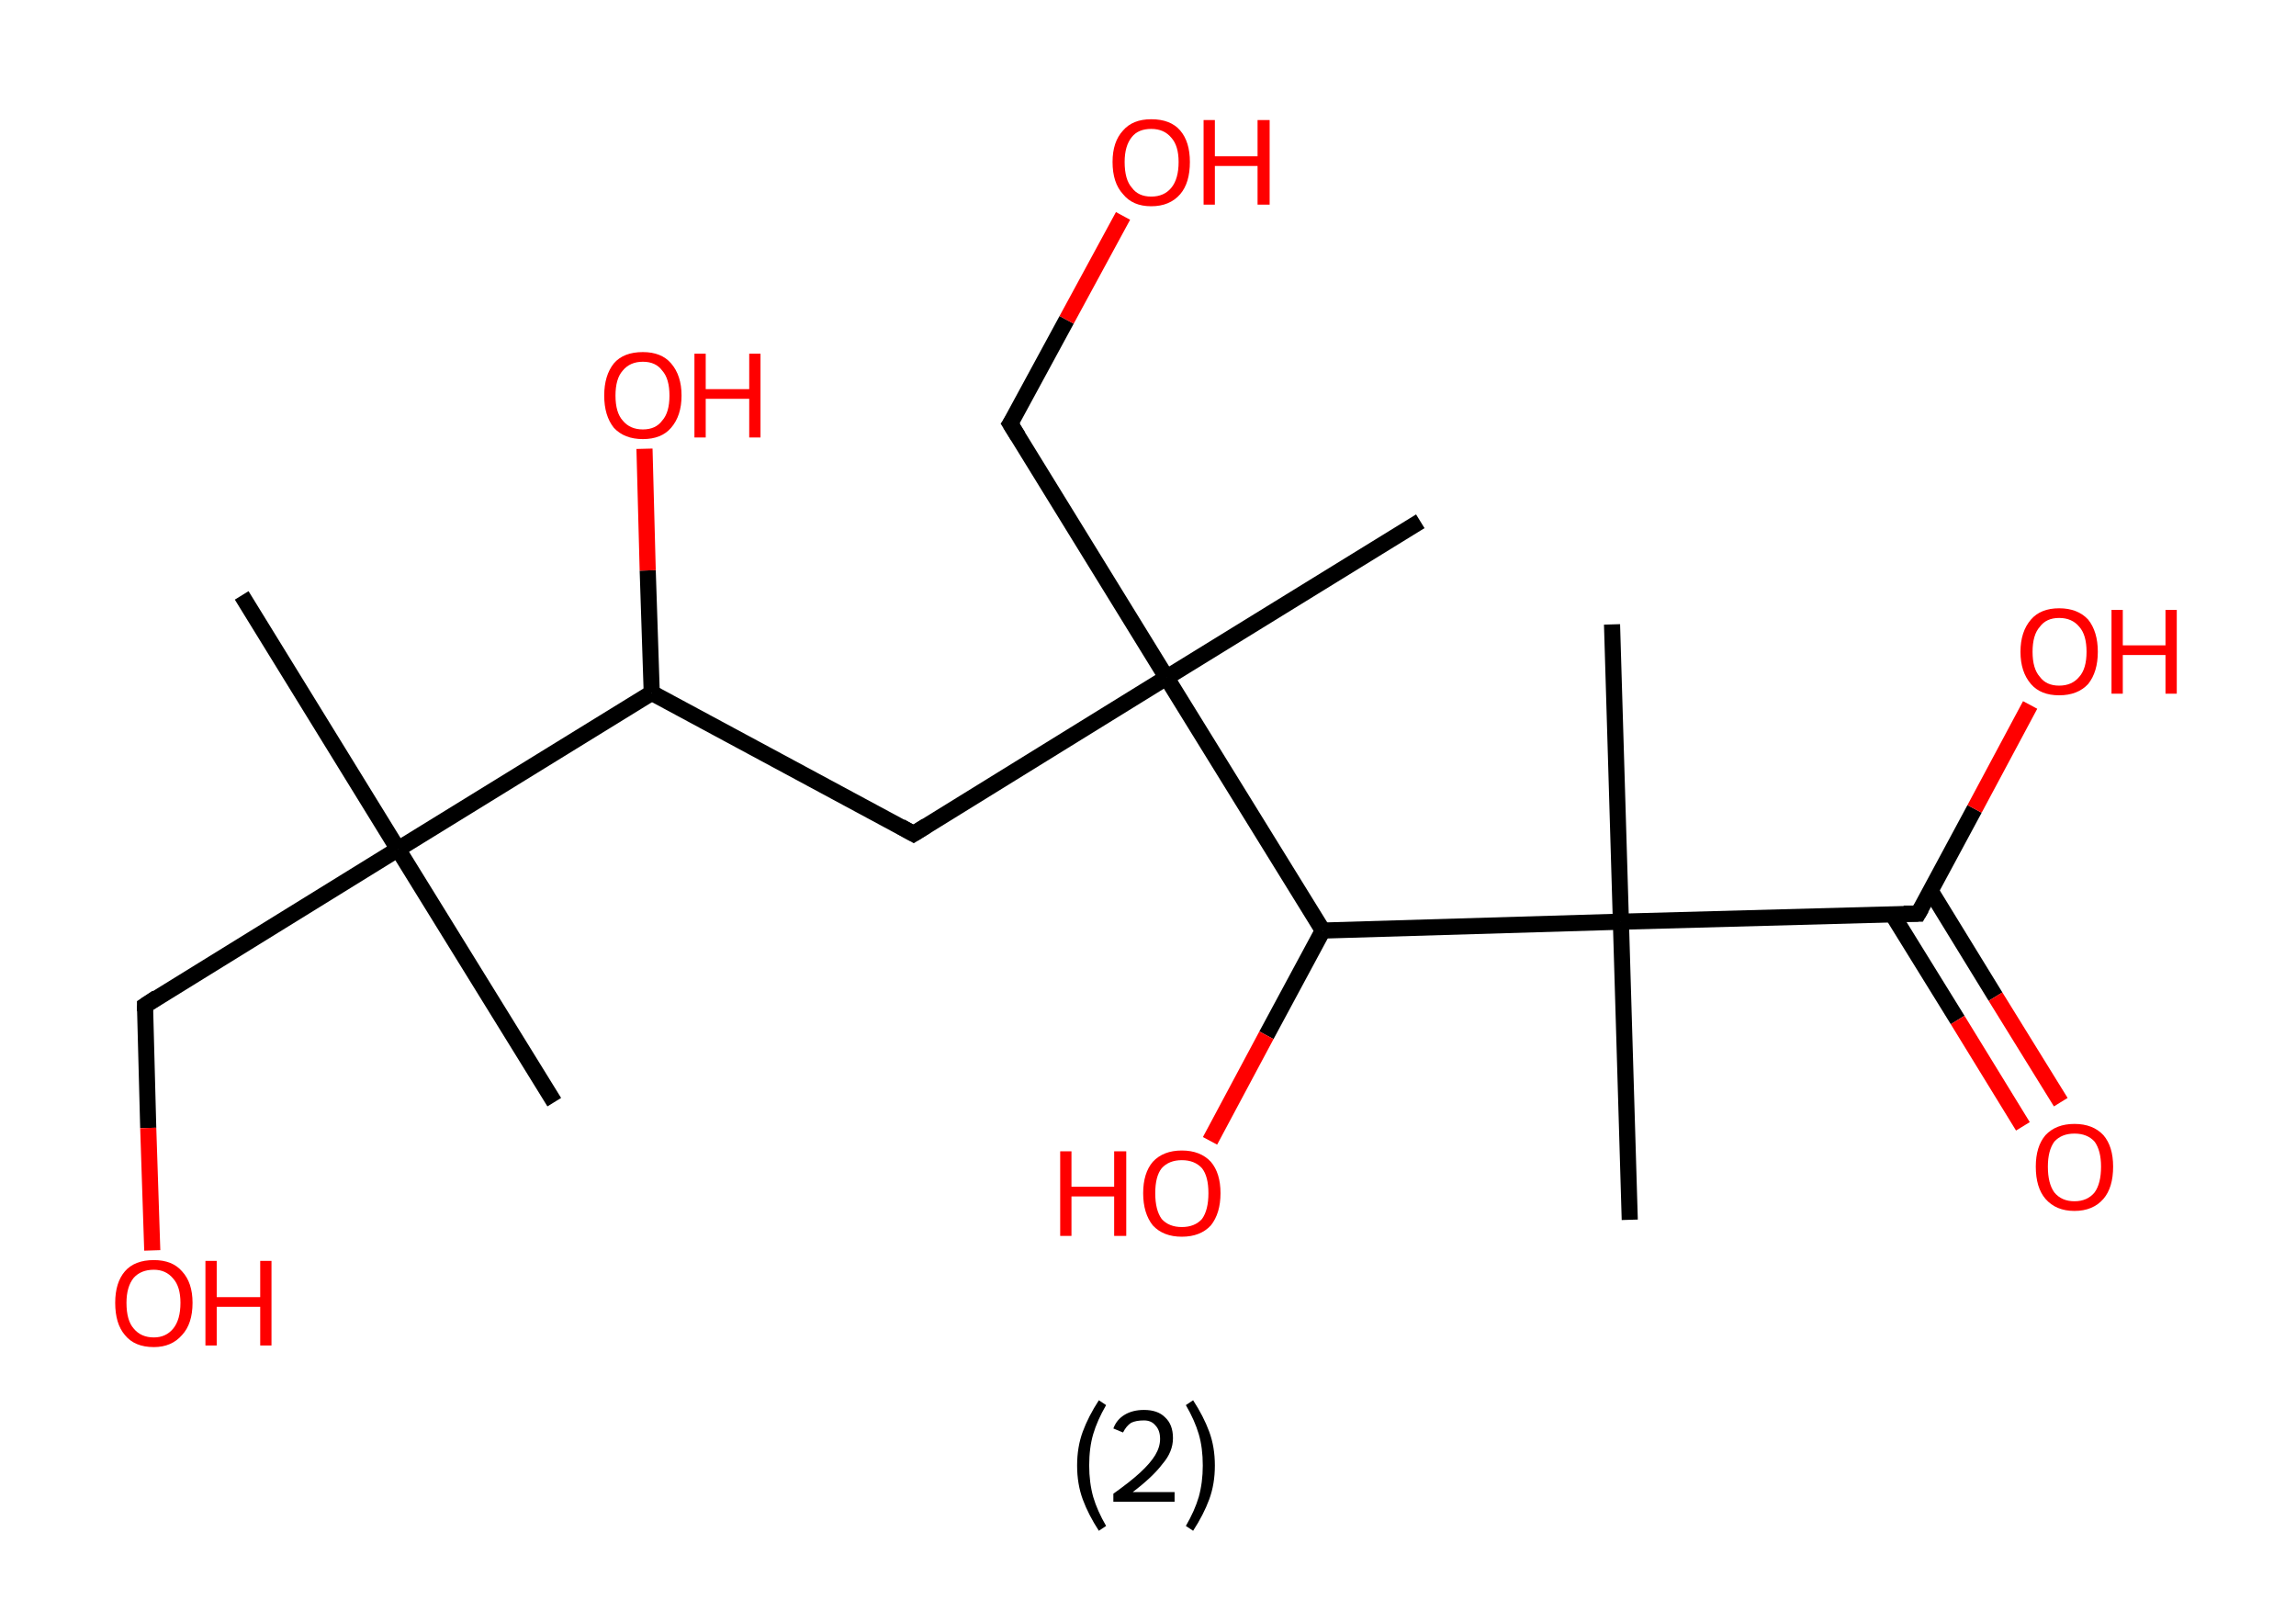 <?xml version='1.0' encoding='ASCII' standalone='yes'?>
<svg xmlns="http://www.w3.org/2000/svg" xmlns:rdkit="http://www.rdkit.org/xml" xmlns:xlink="http://www.w3.org/1999/xlink" version="1.1" baseProfile="full" xml:space="preserve" width="285px" height="200px" viewBox="0 0 285 200">
<!-- END OF HEADER -->
<rect style="opacity:1.0;fill:#FFFFFF;stroke:none" width="285.0" height="200.0" x="0.0" y="0.0"> </rect>
<path class="bond-0 atom-0 atom-1" d="M 30.0,73.9 L 49.4,105.4" style="fill:none;fill-rule:evenodd;stroke:#000000;stroke-width:2.0px;stroke-linecap:butt;stroke-linejoin:miter;stroke-opacity:1"/>
<path class="bond-1 atom-1 atom-2" d="M 49.4,105.4 L 68.8,136.8" style="fill:none;fill-rule:evenodd;stroke:#000000;stroke-width:2.0px;stroke-linecap:butt;stroke-linejoin:miter;stroke-opacity:1"/>
<path class="bond-2 atom-1 atom-3" d="M 49.4,105.4 L 18.0,124.8" style="fill:none;fill-rule:evenodd;stroke:#000000;stroke-width:2.0px;stroke-linecap:butt;stroke-linejoin:miter;stroke-opacity:1"/>
<path class="bond-3 atom-3 atom-4" d="M 18.0,124.8 L 18.4,140.0" style="fill:none;fill-rule:evenodd;stroke:#000000;stroke-width:2.0px;stroke-linecap:butt;stroke-linejoin:miter;stroke-opacity:1"/>
<path class="bond-3 atom-3 atom-4" d="M 18.4,140.0 L 18.9,155.2" style="fill:none;fill-rule:evenodd;stroke:#FF0000;stroke-width:2.0px;stroke-linecap:butt;stroke-linejoin:miter;stroke-opacity:1"/>
<path class="bond-4 atom-1 atom-5" d="M 49.4,105.4 L 80.9,86.0" style="fill:none;fill-rule:evenodd;stroke:#000000;stroke-width:2.0px;stroke-linecap:butt;stroke-linejoin:miter;stroke-opacity:1"/>
<path class="bond-5 atom-5 atom-6" d="M 80.9,86.0 L 80.4,70.8" style="fill:none;fill-rule:evenodd;stroke:#000000;stroke-width:2.0px;stroke-linecap:butt;stroke-linejoin:miter;stroke-opacity:1"/>
<path class="bond-5 atom-5 atom-6" d="M 80.4,70.8 L 80.0,55.7" style="fill:none;fill-rule:evenodd;stroke:#FF0000;stroke-width:2.0px;stroke-linecap:butt;stroke-linejoin:miter;stroke-opacity:1"/>
<path class="bond-6 atom-5 atom-7" d="M 80.9,86.0 L 113.4,103.5" style="fill:none;fill-rule:evenodd;stroke:#000000;stroke-width:2.0px;stroke-linecap:butt;stroke-linejoin:miter;stroke-opacity:1"/>
<path class="bond-7 atom-7 atom-8" d="M 113.4,103.5 L 144.8,84.1" style="fill:none;fill-rule:evenodd;stroke:#000000;stroke-width:2.0px;stroke-linecap:butt;stroke-linejoin:miter;stroke-opacity:1"/>
<path class="bond-8 atom-8 atom-9" d="M 144.8,84.1 L 176.3,64.7" style="fill:none;fill-rule:evenodd;stroke:#000000;stroke-width:2.0px;stroke-linecap:butt;stroke-linejoin:miter;stroke-opacity:1"/>
<path class="bond-9 atom-8 atom-10" d="M 144.8,84.1 L 125.4,52.6" style="fill:none;fill-rule:evenodd;stroke:#000000;stroke-width:2.0px;stroke-linecap:butt;stroke-linejoin:miter;stroke-opacity:1"/>
<path class="bond-10 atom-10 atom-11" d="M 125.4,52.6 L 132.4,39.7" style="fill:none;fill-rule:evenodd;stroke:#000000;stroke-width:2.0px;stroke-linecap:butt;stroke-linejoin:miter;stroke-opacity:1"/>
<path class="bond-10 atom-10 atom-11" d="M 132.4,39.7 L 139.4,26.8" style="fill:none;fill-rule:evenodd;stroke:#FF0000;stroke-width:2.0px;stroke-linecap:butt;stroke-linejoin:miter;stroke-opacity:1"/>
<path class="bond-11 atom-8 atom-12" d="M 144.8,84.1 L 164.2,115.5" style="fill:none;fill-rule:evenodd;stroke:#000000;stroke-width:2.0px;stroke-linecap:butt;stroke-linejoin:miter;stroke-opacity:1"/>
<path class="bond-12 atom-12 atom-13" d="M 164.2,115.5 L 157.2,128.5" style="fill:none;fill-rule:evenodd;stroke:#000000;stroke-width:2.0px;stroke-linecap:butt;stroke-linejoin:miter;stroke-opacity:1"/>
<path class="bond-12 atom-12 atom-13" d="M 157.2,128.5 L 150.2,141.6" style="fill:none;fill-rule:evenodd;stroke:#FF0000;stroke-width:2.0px;stroke-linecap:butt;stroke-linejoin:miter;stroke-opacity:1"/>
<path class="bond-13 atom-12 atom-14" d="M 164.2,115.5 L 201.2,114.4" style="fill:none;fill-rule:evenodd;stroke:#000000;stroke-width:2.0px;stroke-linecap:butt;stroke-linejoin:miter;stroke-opacity:1"/>
<path class="bond-14 atom-14 atom-15" d="M 201.2,114.4 L 200.1,77.5" style="fill:none;fill-rule:evenodd;stroke:#000000;stroke-width:2.0px;stroke-linecap:butt;stroke-linejoin:miter;stroke-opacity:1"/>
<path class="bond-15 atom-14 atom-16" d="M 201.2,114.4 L 202.3,151.4" style="fill:none;fill-rule:evenodd;stroke:#000000;stroke-width:2.0px;stroke-linecap:butt;stroke-linejoin:miter;stroke-opacity:1"/>
<path class="bond-16 atom-14 atom-17" d="M 201.2,114.4 L 238.1,113.4" style="fill:none;fill-rule:evenodd;stroke:#000000;stroke-width:2.0px;stroke-linecap:butt;stroke-linejoin:miter;stroke-opacity:1"/>
<path class="bond-17 atom-17 atom-18" d="M 234.9,113.5 L 243.0,126.6" style="fill:none;fill-rule:evenodd;stroke:#000000;stroke-width:2.0px;stroke-linecap:butt;stroke-linejoin:miter;stroke-opacity:1"/>
<path class="bond-17 atom-17 atom-18" d="M 243.0,126.6 L 251.1,139.8" style="fill:none;fill-rule:evenodd;stroke:#FF0000;stroke-width:2.0px;stroke-linecap:butt;stroke-linejoin:miter;stroke-opacity:1"/>
<path class="bond-17 atom-17 atom-18" d="M 239.6,110.5 L 247.7,123.7" style="fill:none;fill-rule:evenodd;stroke:#000000;stroke-width:2.0px;stroke-linecap:butt;stroke-linejoin:miter;stroke-opacity:1"/>
<path class="bond-17 atom-17 atom-18" d="M 247.7,123.7 L 255.8,136.8" style="fill:none;fill-rule:evenodd;stroke:#FF0000;stroke-width:2.0px;stroke-linecap:butt;stroke-linejoin:miter;stroke-opacity:1"/>
<path class="bond-18 atom-17 atom-19" d="M 238.1,113.4 L 245.1,100.4" style="fill:none;fill-rule:evenodd;stroke:#000000;stroke-width:2.0px;stroke-linecap:butt;stroke-linejoin:miter;stroke-opacity:1"/>
<path class="bond-18 atom-17 atom-19" d="M 245.1,100.4 L 252.0,87.5" style="fill:none;fill-rule:evenodd;stroke:#FF0000;stroke-width:2.0px;stroke-linecap:butt;stroke-linejoin:miter;stroke-opacity:1"/>
<path d="M 19.5,123.8 L 18.0,124.8 L 18.0,125.5" style="fill:none;stroke:#000000;stroke-width:2.0px;stroke-linecap:butt;stroke-linejoin:miter;stroke-opacity:1;"/>
<path d="M 111.8,102.6 L 113.4,103.5 L 115.0,102.5" style="fill:none;stroke:#000000;stroke-width:2.0px;stroke-linecap:butt;stroke-linejoin:miter;stroke-opacity:1;"/>
<path d="M 126.4,54.2 L 125.4,52.6 L 125.8,52.0" style="fill:none;stroke:#000000;stroke-width:2.0px;stroke-linecap:butt;stroke-linejoin:miter;stroke-opacity:1;"/>
<path d="M 236.3,113.4 L 238.1,113.4 L 238.5,112.7" style="fill:none;stroke:#000000;stroke-width:2.0px;stroke-linecap:butt;stroke-linejoin:miter;stroke-opacity:1;"/>
<path class="atom-4" d="M 14.3 161.7 Q 14.3 159.2, 15.5 157.8 Q 16.7 156.4, 19.1 156.4 Q 21.4 156.4, 22.6 157.8 Q 23.9 159.2, 23.9 161.7 Q 23.9 164.3, 22.6 165.7 Q 21.3 167.2, 19.1 167.2 Q 16.7 167.2, 15.5 165.7 Q 14.3 164.3, 14.3 161.7 M 19.1 166.0 Q 20.6 166.0, 21.5 164.9 Q 22.4 163.8, 22.4 161.7 Q 22.4 159.7, 21.5 158.7 Q 20.6 157.6, 19.1 157.6 Q 17.5 157.6, 16.6 158.6 Q 15.7 159.7, 15.7 161.7 Q 15.7 163.9, 16.6 164.9 Q 17.5 166.0, 19.1 166.0 " fill="#FF0000"/>
<path class="atom-4" d="M 25.5 156.5 L 26.9 156.5 L 26.9 161.0 L 32.3 161.0 L 32.3 156.5 L 33.7 156.5 L 33.7 167.0 L 32.3 167.0 L 32.3 162.2 L 26.9 162.2 L 26.9 167.0 L 25.5 167.0 L 25.5 156.5 " fill="#FF0000"/>
<path class="atom-6" d="M 75.0 49.1 Q 75.0 46.6, 76.2 45.1 Q 77.4 43.7, 79.8 43.7 Q 82.1 43.7, 83.3 45.1 Q 84.6 46.6, 84.6 49.1 Q 84.6 51.6, 83.3 53.1 Q 82.1 54.5, 79.8 54.5 Q 77.5 54.5, 76.2 53.1 Q 75.0 51.6, 75.0 49.1 M 79.8 53.3 Q 81.4 53.3, 82.2 52.2 Q 83.1 51.2, 83.1 49.1 Q 83.1 47.0, 82.2 46.0 Q 81.4 44.9, 79.8 44.9 Q 78.2 44.9, 77.3 46.0 Q 76.4 47.0, 76.4 49.1 Q 76.4 51.2, 77.3 52.2 Q 78.2 53.3, 79.8 53.3 " fill="#FF0000"/>
<path class="atom-6" d="M 86.2 43.9 L 87.6 43.9 L 87.6 48.3 L 93.0 48.3 L 93.0 43.9 L 94.4 43.9 L 94.4 54.3 L 93.0 54.3 L 93.0 49.5 L 87.6 49.5 L 87.6 54.3 L 86.2 54.3 L 86.2 43.9 " fill="#FF0000"/>
<path class="atom-11" d="M 138.1 20.1 Q 138.1 17.6, 139.4 16.2 Q 140.6 14.8, 142.9 14.8 Q 145.3 14.8, 146.5 16.2 Q 147.7 17.6, 147.7 20.1 Q 147.7 22.7, 146.5 24.1 Q 145.2 25.6, 142.9 25.6 Q 140.6 25.6, 139.4 24.1 Q 138.1 22.7, 138.1 20.1 M 142.9 24.4 Q 144.5 24.4, 145.4 23.3 Q 146.3 22.2, 146.3 20.1 Q 146.3 18.1, 145.4 17.1 Q 144.5 16.0, 142.9 16.0 Q 141.3 16.0, 140.5 17.0 Q 139.6 18.1, 139.6 20.1 Q 139.6 22.3, 140.5 23.3 Q 141.3 24.4, 142.9 24.4 " fill="#FF0000"/>
<path class="atom-11" d="M 149.4 14.9 L 150.8 14.9 L 150.8 19.4 L 156.1 19.4 L 156.1 14.9 L 157.6 14.9 L 157.6 25.4 L 156.1 25.4 L 156.1 20.6 L 150.8 20.6 L 150.8 25.4 L 149.4 25.4 L 149.4 14.9 " fill="#FF0000"/>
<path class="atom-13" d="M 131.6 142.9 L 133.0 142.9 L 133.0 147.3 L 138.3 147.3 L 138.3 142.9 L 139.8 142.9 L 139.8 153.4 L 138.3 153.4 L 138.3 148.5 L 133.0 148.5 L 133.0 153.4 L 131.6 153.4 L 131.6 142.9 " fill="#FF0000"/>
<path class="atom-13" d="M 141.9 148.1 Q 141.9 145.6, 143.1 144.2 Q 144.4 142.8, 146.7 142.8 Q 149.0 142.8, 150.3 144.2 Q 151.5 145.6, 151.5 148.1 Q 151.5 150.6, 150.3 152.1 Q 149.0 153.5, 146.7 153.5 Q 144.4 153.5, 143.1 152.1 Q 141.9 150.6, 141.9 148.1 M 146.7 152.3 Q 148.3 152.3, 149.2 151.3 Q 150.0 150.2, 150.0 148.1 Q 150.0 146.0, 149.2 145.0 Q 148.3 144.0, 146.7 144.0 Q 145.1 144.0, 144.2 145.0 Q 143.4 146.0, 143.4 148.1 Q 143.4 150.2, 144.2 151.3 Q 145.1 152.3, 146.7 152.3 " fill="#FF0000"/>
<path class="atom-18" d="M 252.7 144.8 Q 252.7 142.3, 253.9 140.9 Q 255.2 139.5, 257.5 139.5 Q 259.8 139.5, 261.1 140.9 Q 262.3 142.3, 262.3 144.8 Q 262.3 147.4, 261.1 148.8 Q 259.8 150.3, 257.5 150.3 Q 255.2 150.3, 253.9 148.8 Q 252.7 147.4, 252.7 144.8 M 257.5 149.1 Q 259.1 149.1, 260.0 148.0 Q 260.8 146.9, 260.8 144.8 Q 260.8 142.8, 260.0 141.7 Q 259.1 140.7, 257.5 140.7 Q 255.9 140.7, 255.0 141.7 Q 254.2 142.8, 254.2 144.8 Q 254.2 146.9, 255.0 148.0 Q 255.9 149.1, 257.5 149.1 " fill="#FF0000"/>
<path class="atom-19" d="M 250.8 80.9 Q 250.8 78.4, 252.1 76.9 Q 253.3 75.5, 255.6 75.5 Q 257.9 75.5, 259.2 76.9 Q 260.4 78.4, 260.4 80.9 Q 260.4 83.4, 259.2 84.9 Q 257.9 86.3, 255.6 86.3 Q 253.3 86.3, 252.1 84.9 Q 250.8 83.4, 250.8 80.9 M 255.6 85.1 Q 257.2 85.1, 258.1 84.0 Q 259.0 83.0, 259.0 80.9 Q 259.0 78.8, 258.1 77.8 Q 257.2 76.7, 255.6 76.7 Q 254.0 76.7, 253.2 77.8 Q 252.3 78.8, 252.3 80.9 Q 252.3 83.0, 253.2 84.0 Q 254.0 85.1, 255.6 85.1 " fill="#FF0000"/>
<path class="atom-19" d="M 262.1 75.7 L 263.5 75.7 L 263.5 80.1 L 268.8 80.1 L 268.8 75.7 L 270.2 75.7 L 270.2 86.1 L 268.8 86.1 L 268.8 81.3 L 263.5 81.3 L 263.5 86.1 L 262.1 86.1 L 262.1 75.7 " fill="#FF0000"/>
<path class="legend" d="M 133.7 181.9 Q 133.7 179.6, 134.4 177.7 Q 135.1 175.8, 136.4 173.8 L 137.3 174.4 Q 136.2 176.3, 135.7 178.0 Q 135.2 179.7, 135.2 181.9 Q 135.2 184.0, 135.7 185.8 Q 136.2 187.5, 137.3 189.4 L 136.4 190.0 Q 135.1 188.0, 134.4 186.1 Q 133.7 184.2, 133.7 181.9 " fill="#000000"/>
<path class="legend" d="M 138.2 177.3 Q 138.6 176.2, 139.6 175.6 Q 140.6 175.0, 142.0 175.0 Q 143.7 175.0, 144.6 175.9 Q 145.6 176.8, 145.6 178.5 Q 145.6 180.2, 144.3 181.7 Q 143.1 183.3, 140.6 185.2 L 145.8 185.2 L 145.8 186.4 L 138.2 186.4 L 138.2 185.4 Q 140.3 183.9, 141.5 182.8 Q 142.8 181.6, 143.4 180.6 Q 144.0 179.6, 144.0 178.6 Q 144.0 177.5, 143.4 176.9 Q 142.9 176.3, 142.0 176.3 Q 141.0 176.3, 140.4 176.6 Q 139.8 177.0, 139.4 177.8 L 138.2 177.3 " fill="#000000"/>
<path class="legend" d="M 150.8 181.9 Q 150.8 184.2, 150.1 186.1 Q 149.4 188.0, 148.1 190.0 L 147.2 189.4 Q 148.3 187.5, 148.8 185.8 Q 149.3 184.0, 149.3 181.9 Q 149.3 179.7, 148.8 178.0 Q 148.3 176.3, 147.2 174.4 L 148.1 173.8 Q 149.4 175.8, 150.1 177.7 Q 150.8 179.6, 150.8 181.9 " fill="#000000"/>
</svg>

